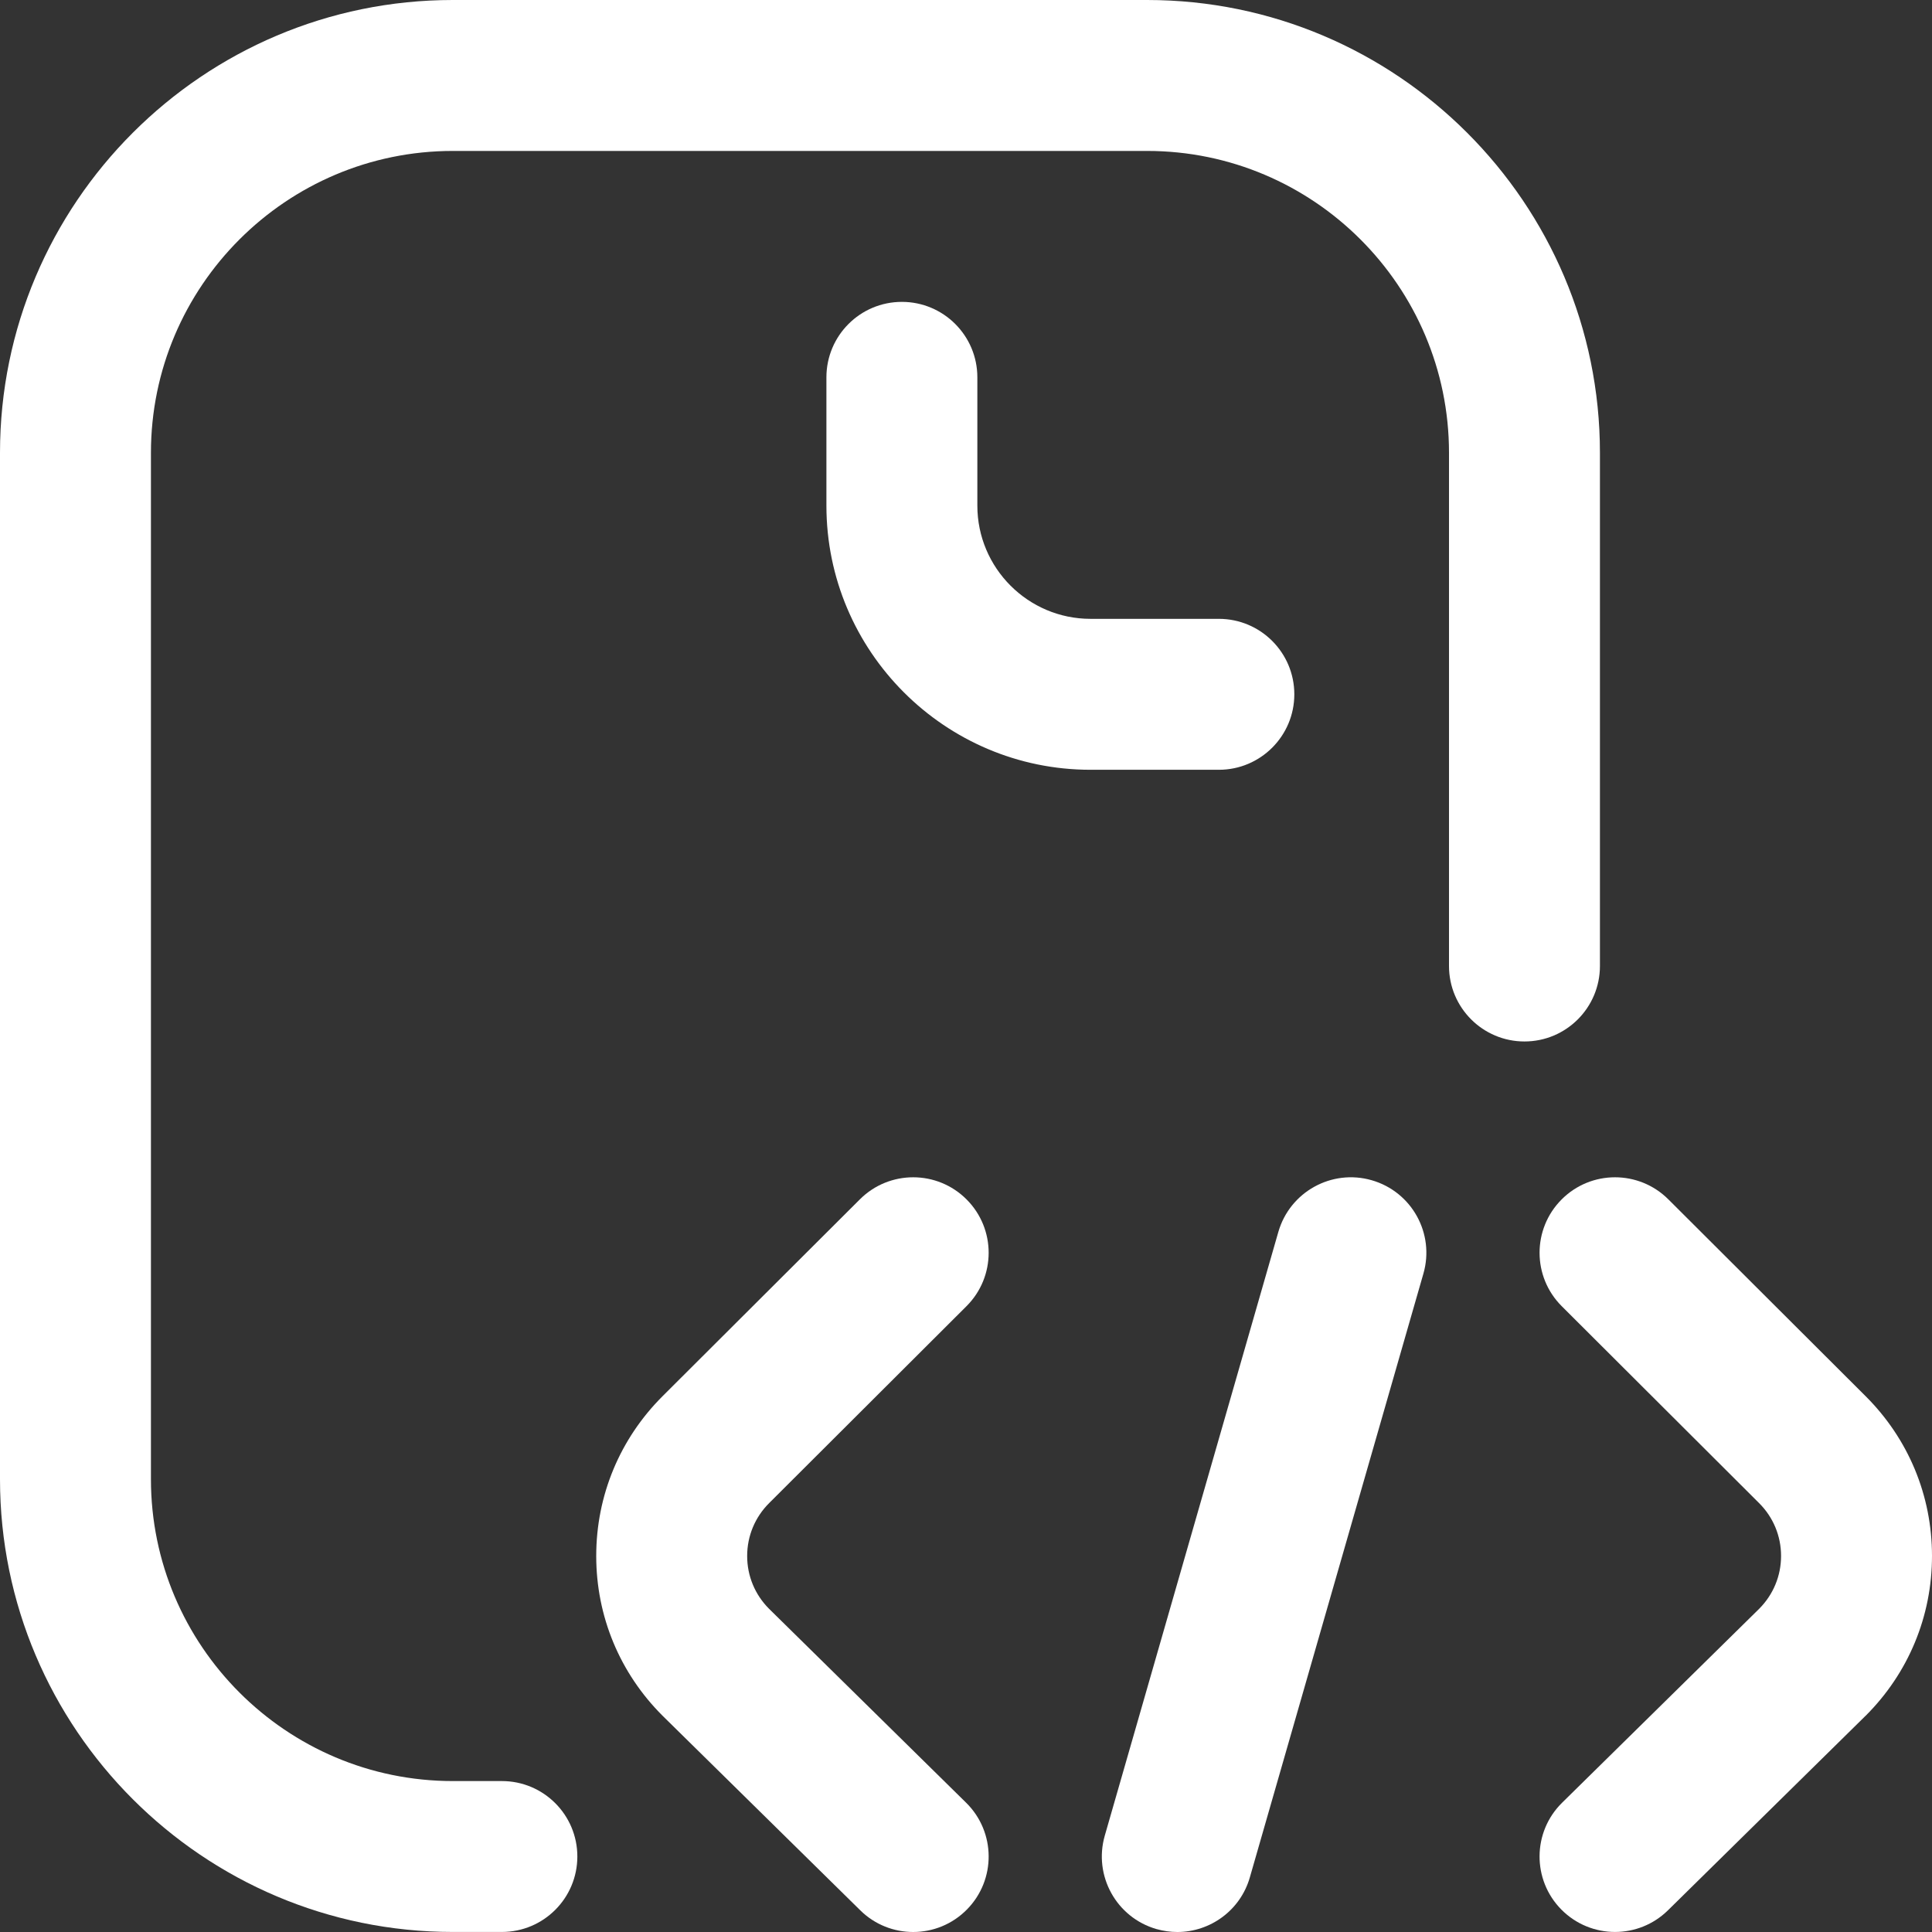 <svg width="48" height="48" viewBox="0 0 48 48" fill="none" xmlns="http://www.w3.org/2000/svg">
<rect x="0" y="0" width="48" height="48" fill="#333333" stroke="none"/>
<g clip-path="url(#clip0_1818_3955)">
<path d="M39.75 24V11.25C39.75 5.047 34.703 0 28.5 0H11.25C5.047 0 0 5.047 0 11.25V36.75C0 42.953 5.047 47.999 11.25 47.999H12.469C13.505 47.999 14.344 47.16 14.344 46.124C14.344 45.089 13.505 44.25 12.469 44.25H11.25C7.115 44.25 3.75 40.885 3.75 36.75V11.25C3.75 7.114 7.115 3.75 11.25 3.75H28.5C32.636 3.75 36 7.114 36 11.25V24C36 25.035 36.84 25.875 37.875 25.875C38.911 25.875 39.75 25.035 39.75 24Z" fill="white"/>
<path d="M32.157 17.25C32.157 16.214 31.317 15.375 30.282 15.375H27.094C25.543 15.375 24.282 14.113 24.282 12.562V9.375C24.282 8.339 23.442 7.5 22.407 7.5C21.371 7.5 20.532 8.339 20.532 9.375V12.562C20.532 16.181 23.476 19.125 27.094 19.125H30.282C31.317 19.125 32.157 18.285 32.157 17.25Z" fill="white"/>
<path d="M46.351 34.688L41.449 29.797C40.716 29.066 39.529 29.067 38.798 29.8C38.066 30.534 38.068 31.721 38.801 32.452L43.703 37.343C44.056 37.694 44.25 38.161 44.25 38.657C44.25 39.152 44.057 39.617 43.707 39.969L38.81 44.788C38.072 45.514 38.062 46.702 38.789 47.44C39.156 47.812 39.64 47.999 40.125 47.999C40.6 47.999 41.075 47.82 41.44 47.461L46.342 42.636C46.345 42.633 46.348 42.63 46.351 42.628C47.414 41.568 48 40.157 48 38.657C48 37.157 47.414 35.748 46.351 34.688Z" fill="white"/>
<path d="M24.012 32.452C24.745 31.721 24.747 30.534 24.015 29.8C23.284 29.067 22.096 29.066 21.364 29.797L16.462 34.687C15.399 35.748 14.813 37.158 14.813 38.658C14.813 40.158 15.399 41.568 16.462 42.628C16.465 42.631 16.468 42.634 16.471 42.637L21.373 47.461C21.738 47.821 22.213 48 22.688 48C23.173 48 23.657 47.813 24.024 47.44C24.751 46.702 24.741 45.515 24.003 44.788L19.106 39.969C18.756 39.618 18.563 39.153 18.563 38.658C18.563 38.162 18.757 37.695 19.11 37.343L24.012 32.452Z" fill="white"/>
<path d="M34.081 29.323C33.086 29.036 32.047 29.611 31.76 30.607L27.448 45.606C27.162 46.602 27.737 47.641 28.732 47.927C28.905 47.976 29.079 48 29.251 48C30.066 48 30.816 47.465 31.052 46.643L35.364 31.643C35.651 30.648 35.076 29.609 34.081 29.323Z" fill="white"/>
</g>
<defs>
<clipPath id="clip0_1818_3955">
<rect width="48" height="48" fill="white"/>
</clipPath>
</defs>
</svg>
